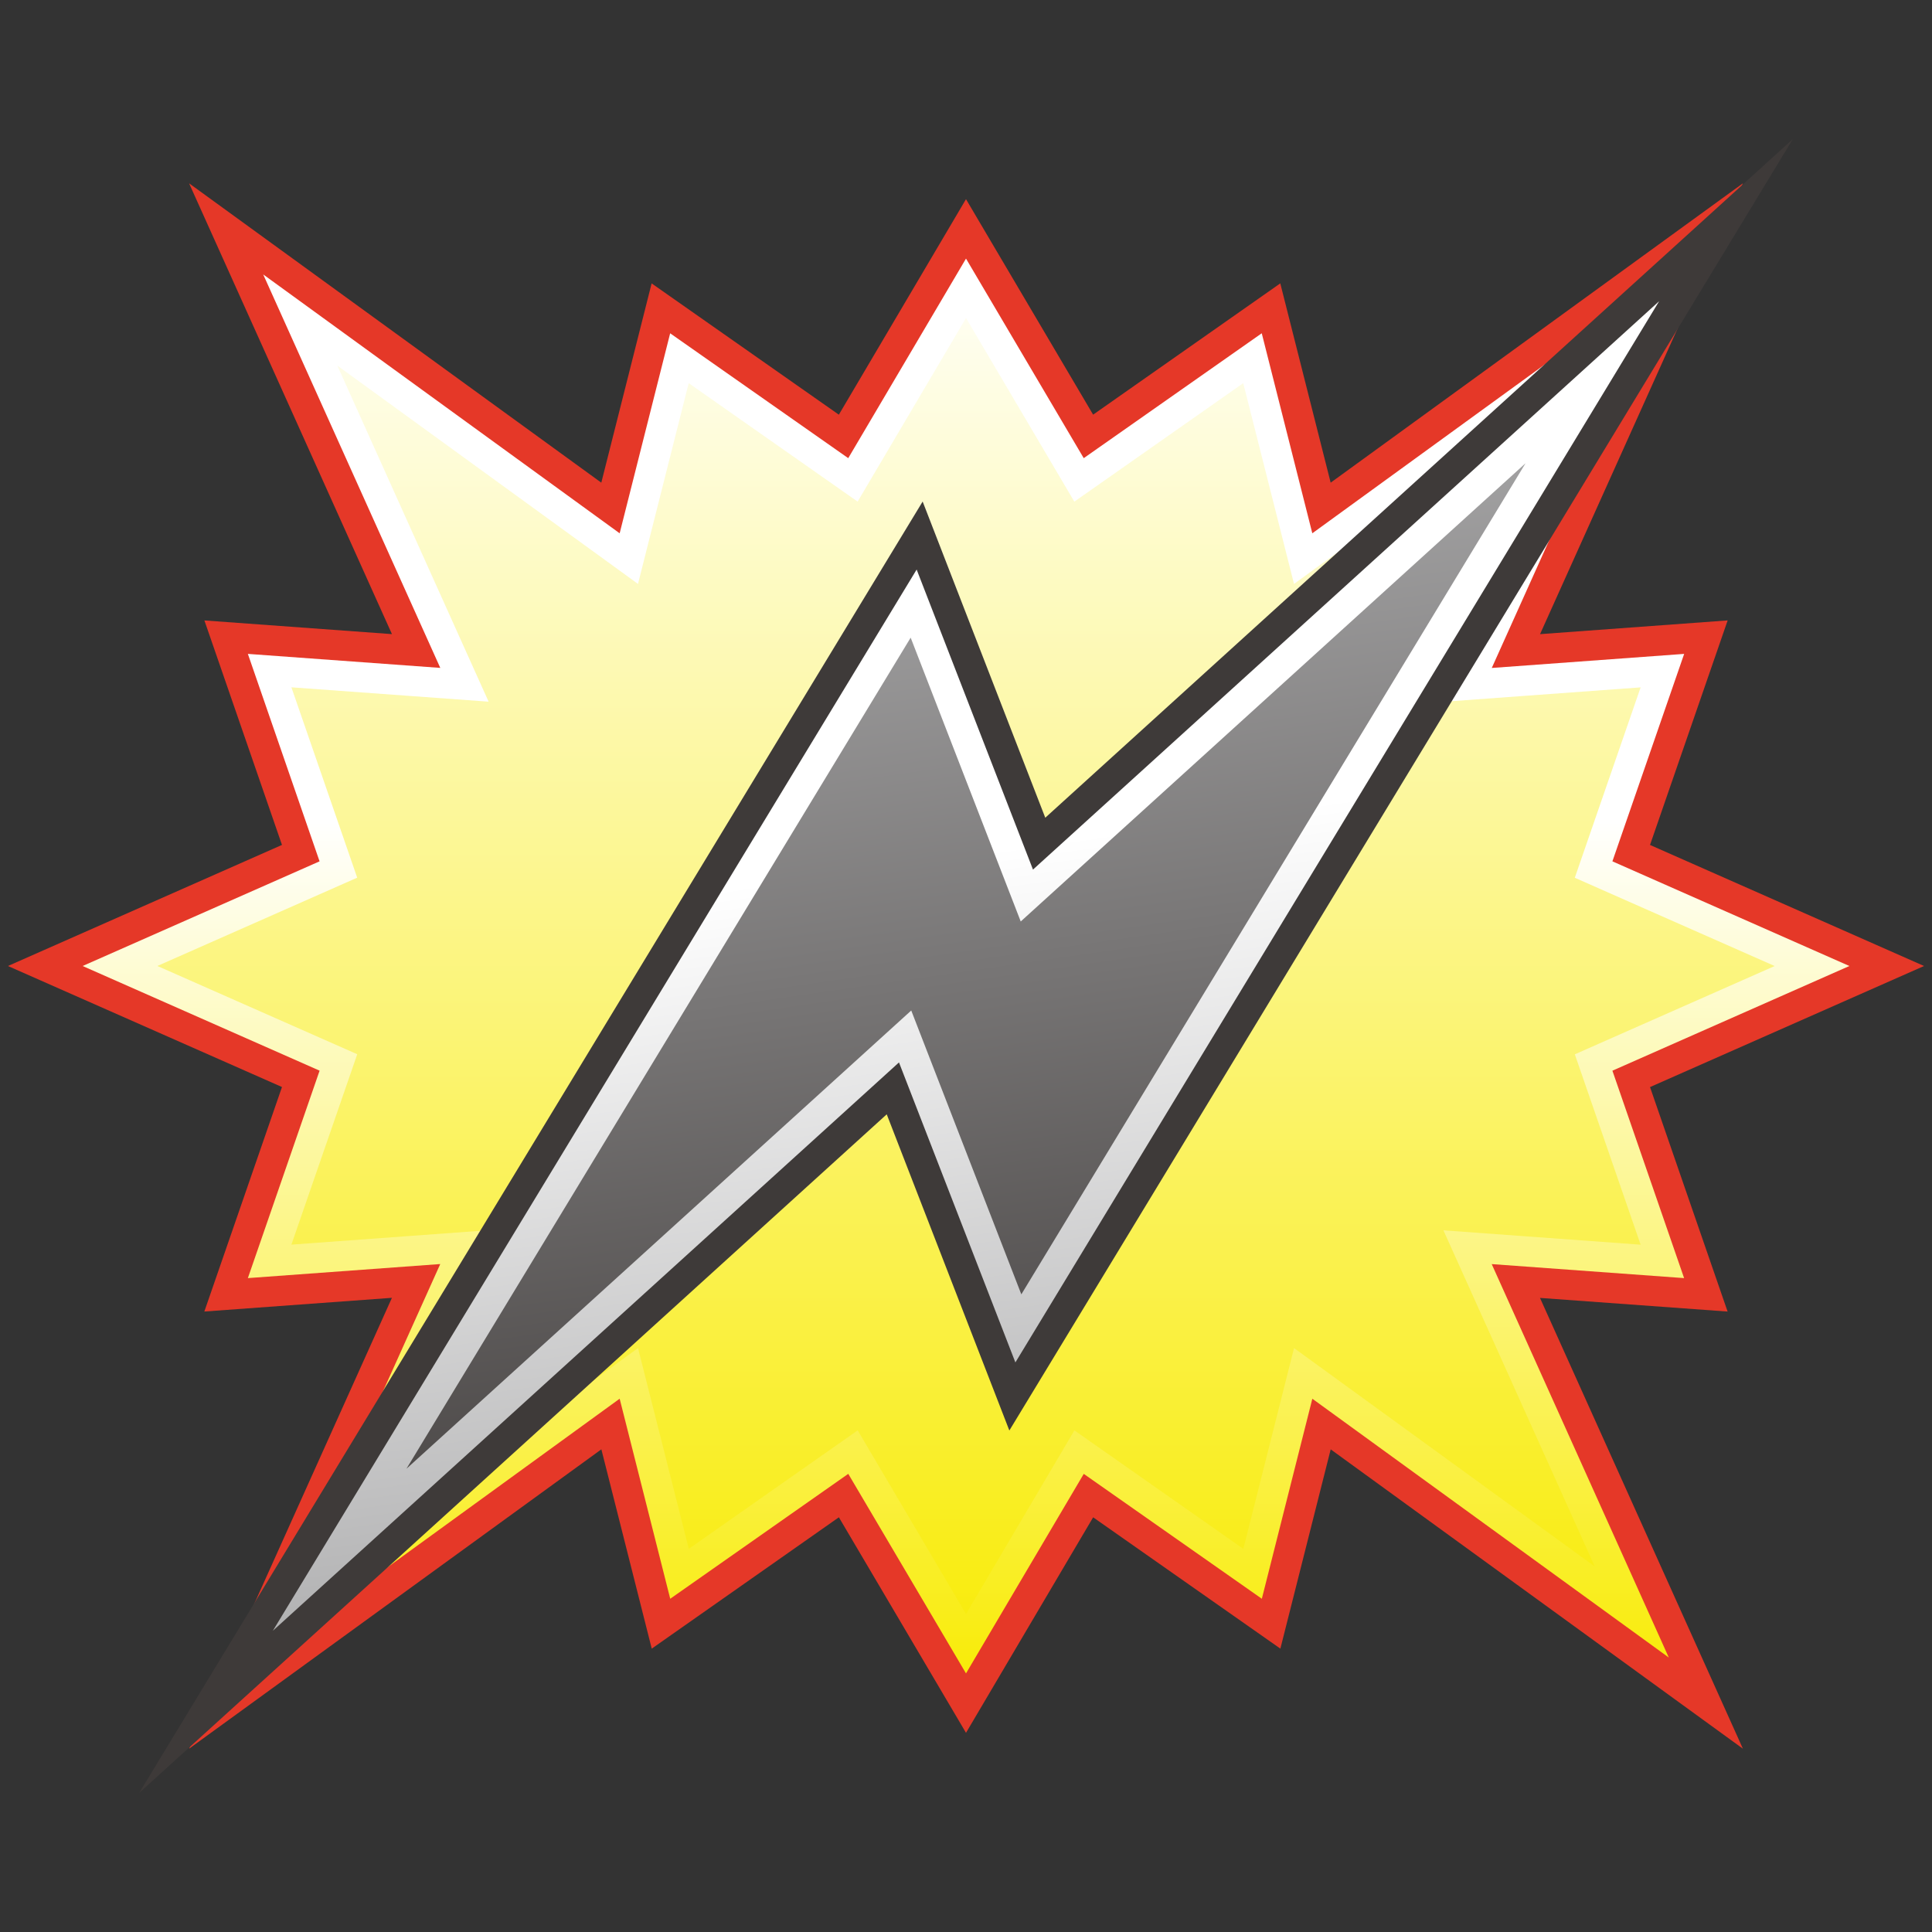 <?xml version="1.0" encoding="utf-8"?>
<!-- Generator: Adobe Illustrator 18.0.0, SVG Export Plug-In . SVG Version: 6.00 Build 0)  -->
<!DOCTYPE svg PUBLIC "-//W3C//DTD SVG 1.1//EN" "http://www.w3.org/Graphics/SVG/1.1/DTD/svg11.dtd">
<svg version="1.1" id="レイヤー_1" xmlns="http://www.w3.org/2000/svg" xmlns:xlink="http://www.w3.org/1999/xlink" x="0px"
	 y="0px" width="64px" height="64px" viewBox="0 0 64 64" style="enable-background:new 0 0 64 64;" xml:space="preserve">
<rect x="0" y="0" width="64" height="64" fill="#333333" stroke="none"/>
<g>
	<linearGradient id="SVGID_1_" gradientUnits="userSpaceOnUse" x1="32" y1="56.418" x2="32" y2="7.582">
		<stop  offset="0" style="stop-color:#F8EB00"/>
		<stop  offset="1" style="stop-color:#FFFFFF"/>
	</linearGradient>
	<polygon style="fill:url(#SVGID_1_);" points="1.5,32 9.964,28.261 7.491,21.107 13.785,21.566 
		7.491,7.582 20.223,16.827 21.893,10.214 27.943,14.457 32,7.582 36.056,14.457 
		42.104,10.213 43.776,16.827 56.509,7.582 50.217,21.568 56.51,21.107 
		54.036,28.262 62.5,32 54.036,35.739 56.509,42.893 50.215,42.434 56.509,56.418 
		43.777,47.173 42.107,53.786 36.057,49.543 32,56.418 27.944,49.543 21.896,53.787 
		20.224,47.173 7.491,56.418 13.783,42.432 7.49,42.893 9.964,35.738 	"/>
	<linearGradient id="SVGID_2_" gradientUnits="userSpaceOnUse" x1="32" y1="56.418" x2="32" y2="7.582">
		<stop  offset="0" style="stop-color:#F8EB00"/>
		<stop  offset="0.6" style="stop-color:#FFFFFF"/>
	</linearGradient>
	<path style="fill:url(#SVGID_2_);" d="M32,10.534l2.764,4.685l0.825,1.398l1.329-0.932
		l4.266-2.993l1.139,4.503l0.543,2.148l1.792-1.301l8.17-5.932l-3.979,8.843
		l-1.033,2.295l2.51-0.184l4.022-0.294l-1.73,5.002l-0.451,1.305l1.263,0.558
		l5.358,2.366l-5.358,2.367l-1.262,0.558l0.451,1.304l1.729,5.002l-4.023-0.293
		l-2.51-0.183l1.033,2.294l3.979,8.84l-8.167-5.931l-1.793-1.302l-0.543,2.149
		l-1.137,4.502l-4.268-2.993l-1.328-0.931l-0.825,1.397l-2.765,4.685l-2.764-4.685
		l-0.825-1.398l-1.329,0.932l-4.266,2.993l-1.139-4.503l-0.543-2.148l-1.792,1.301
		l-8.17,5.932l3.979-8.843l1.033-2.295l-2.51,0.184l-4.022,0.294l1.73-5.002
		l0.451-1.305l-1.263-0.558l-5.358-2.366l5.358-2.367l1.262-0.558l-0.451-1.304
		l-1.729-5.002l4.023,0.293l2.51,0.183l-1.033-2.294l-3.979-8.84l8.167,5.931
		l1.793,1.302l0.543-2.149l1.137-4.502l4.268,2.993l1.328,0.931l0.825-1.397
		L32,10.534 M56.509,7.582l-12.733,9.245l-1.672-6.614l-6.048,4.243L32,7.582
		l-4.057,6.875l-6.051-4.243l-1.67,6.613L7.491,7.582l6.294,13.984l-6.294-0.458
		l2.473,7.153L1.5,32l8.464,3.738l-2.474,7.155l6.293-0.46L7.491,56.418l12.733-9.245
		l1.672,6.614l6.048-4.243L32,56.418l4.057-6.875l6.051,4.243l1.67-6.613
		l12.732,9.245l-6.294-13.984l6.294,0.458l-2.473-7.153L62.5,32l-8.464-3.738
		l2.474-7.155l-6.293,0.46L56.509,7.582L56.509,7.582z"/>
	<path style="fill:#E53828;" d="M57.736,57.928l-13.655-9.916l-1.667,6.601l-6.202-4.35
		L32,57.402l-4.211-7.14l-6.199,4.351l-1.669-6.602L6.264,57.927l6.719-14.935
		L6.769,43.446l2.572-7.437L0.263,32l9.078-4.011l-2.57-7.436l6.213,0.453
		L6.264,6.073l13.655,9.916l1.667-6.601l6.202,4.349L32,6.598l4.211,7.138
		l6.2-4.349l1.669,6.602l13.656-9.916l-6.72,14.934l6.215-0.455l-2.572,7.438
		L63.737,32l-9.078,4.011l2.57,7.436l-6.215-0.452L57.736,57.928z M28.1,48.823
		L32,55.434l3.901-6.61l5.899,4.137l1.673-6.626L55.281,54.908L49.415,41.875
		l6.373,0.464l-2.375-6.871L61.263,32l-7.85-3.467l2.377-6.872l-6.373,0.466
		L55.281,9.091l-11.809,8.575l-1.675-6.626l-5.897,4.137L32,8.566l-3.901,6.611
		l-5.899-4.136l-1.673,6.625L8.719,9.091L14.585,22.125l-6.374-0.464l2.375,6.872
		L2.737,32l7.85,3.467l-2.376,6.872l6.373-0.466L8.718,54.909l11.809-8.575
		l1.675,6.627L28.1,48.823z"/>
</g>
<g>
	
		<linearGradient id="SVGID_3_" gradientUnits="userSpaceOnUse" x1="32" y1="12.316" x2="32" y2="51.684" gradientTransform="matrix(0.99 -0.143 0.143 0.99 -4.246 4.904)">
		<stop  offset="0" style="stop-color:#B2B2B3"/>
		<stop  offset="1" style="stop-color:#3E3A39"/>
	</linearGradient>
	<polygon style="fill:url(#SVGID_3_);" points="30.415,18.304 34.321,28.377 56.068,8.635 
		33.586,45.695 29.679,35.623 7.931,55.365 	"/>
	<path style="fill:#3E3A39;" d="M52.748,12.662L33.734,44.005L29.983,34.334l-18.731,17.004
		l19.014-31.343l3.751,9.671L52.748,12.662 M59.389,4.608l-7.649,6.943
		L34.626,27.088l-2.961-7.635l-1.101-2.839l-1.58,2.604L9.969,50.56L4.611,59.392
		l7.649-6.943l17.114-15.536l2.961,7.635l1.101,2.839l1.58-2.604l19.014-31.343
		L59.389,4.608L59.389,4.608z"/>
	
		<linearGradient id="SVGID_4_" gradientUnits="userSpaceOnUse" x1="32" y1="13.486" x2="32" y2="50.514" gradientTransform="matrix(0.99 -0.143 0.143 0.99 -4.246 4.904)">
		<stop  offset="0.4" style="stop-color:#FFFFFF"/>
		<stop  offset="1" style="stop-color:#B2B2B3"/>
	</linearGradient>
	<path style="fill:url(#SVGID_4_);" d="M9.038,54.022l21.327-35.155l3.854,9.939L54.961,9.978
		L33.636,45.132l-3.856-9.938L9.038,54.022z M30.167,21.123L13.465,48.653
		l16.721-15.179l3.647,9.403l16.702-27.531L33.813,30.525L30.167,21.123z"/>
</g>
<g>
</g>
<g>
</g>
<g>
</g>
<g>
</g>
<g>
</g>
<g>
</g>
</svg>
